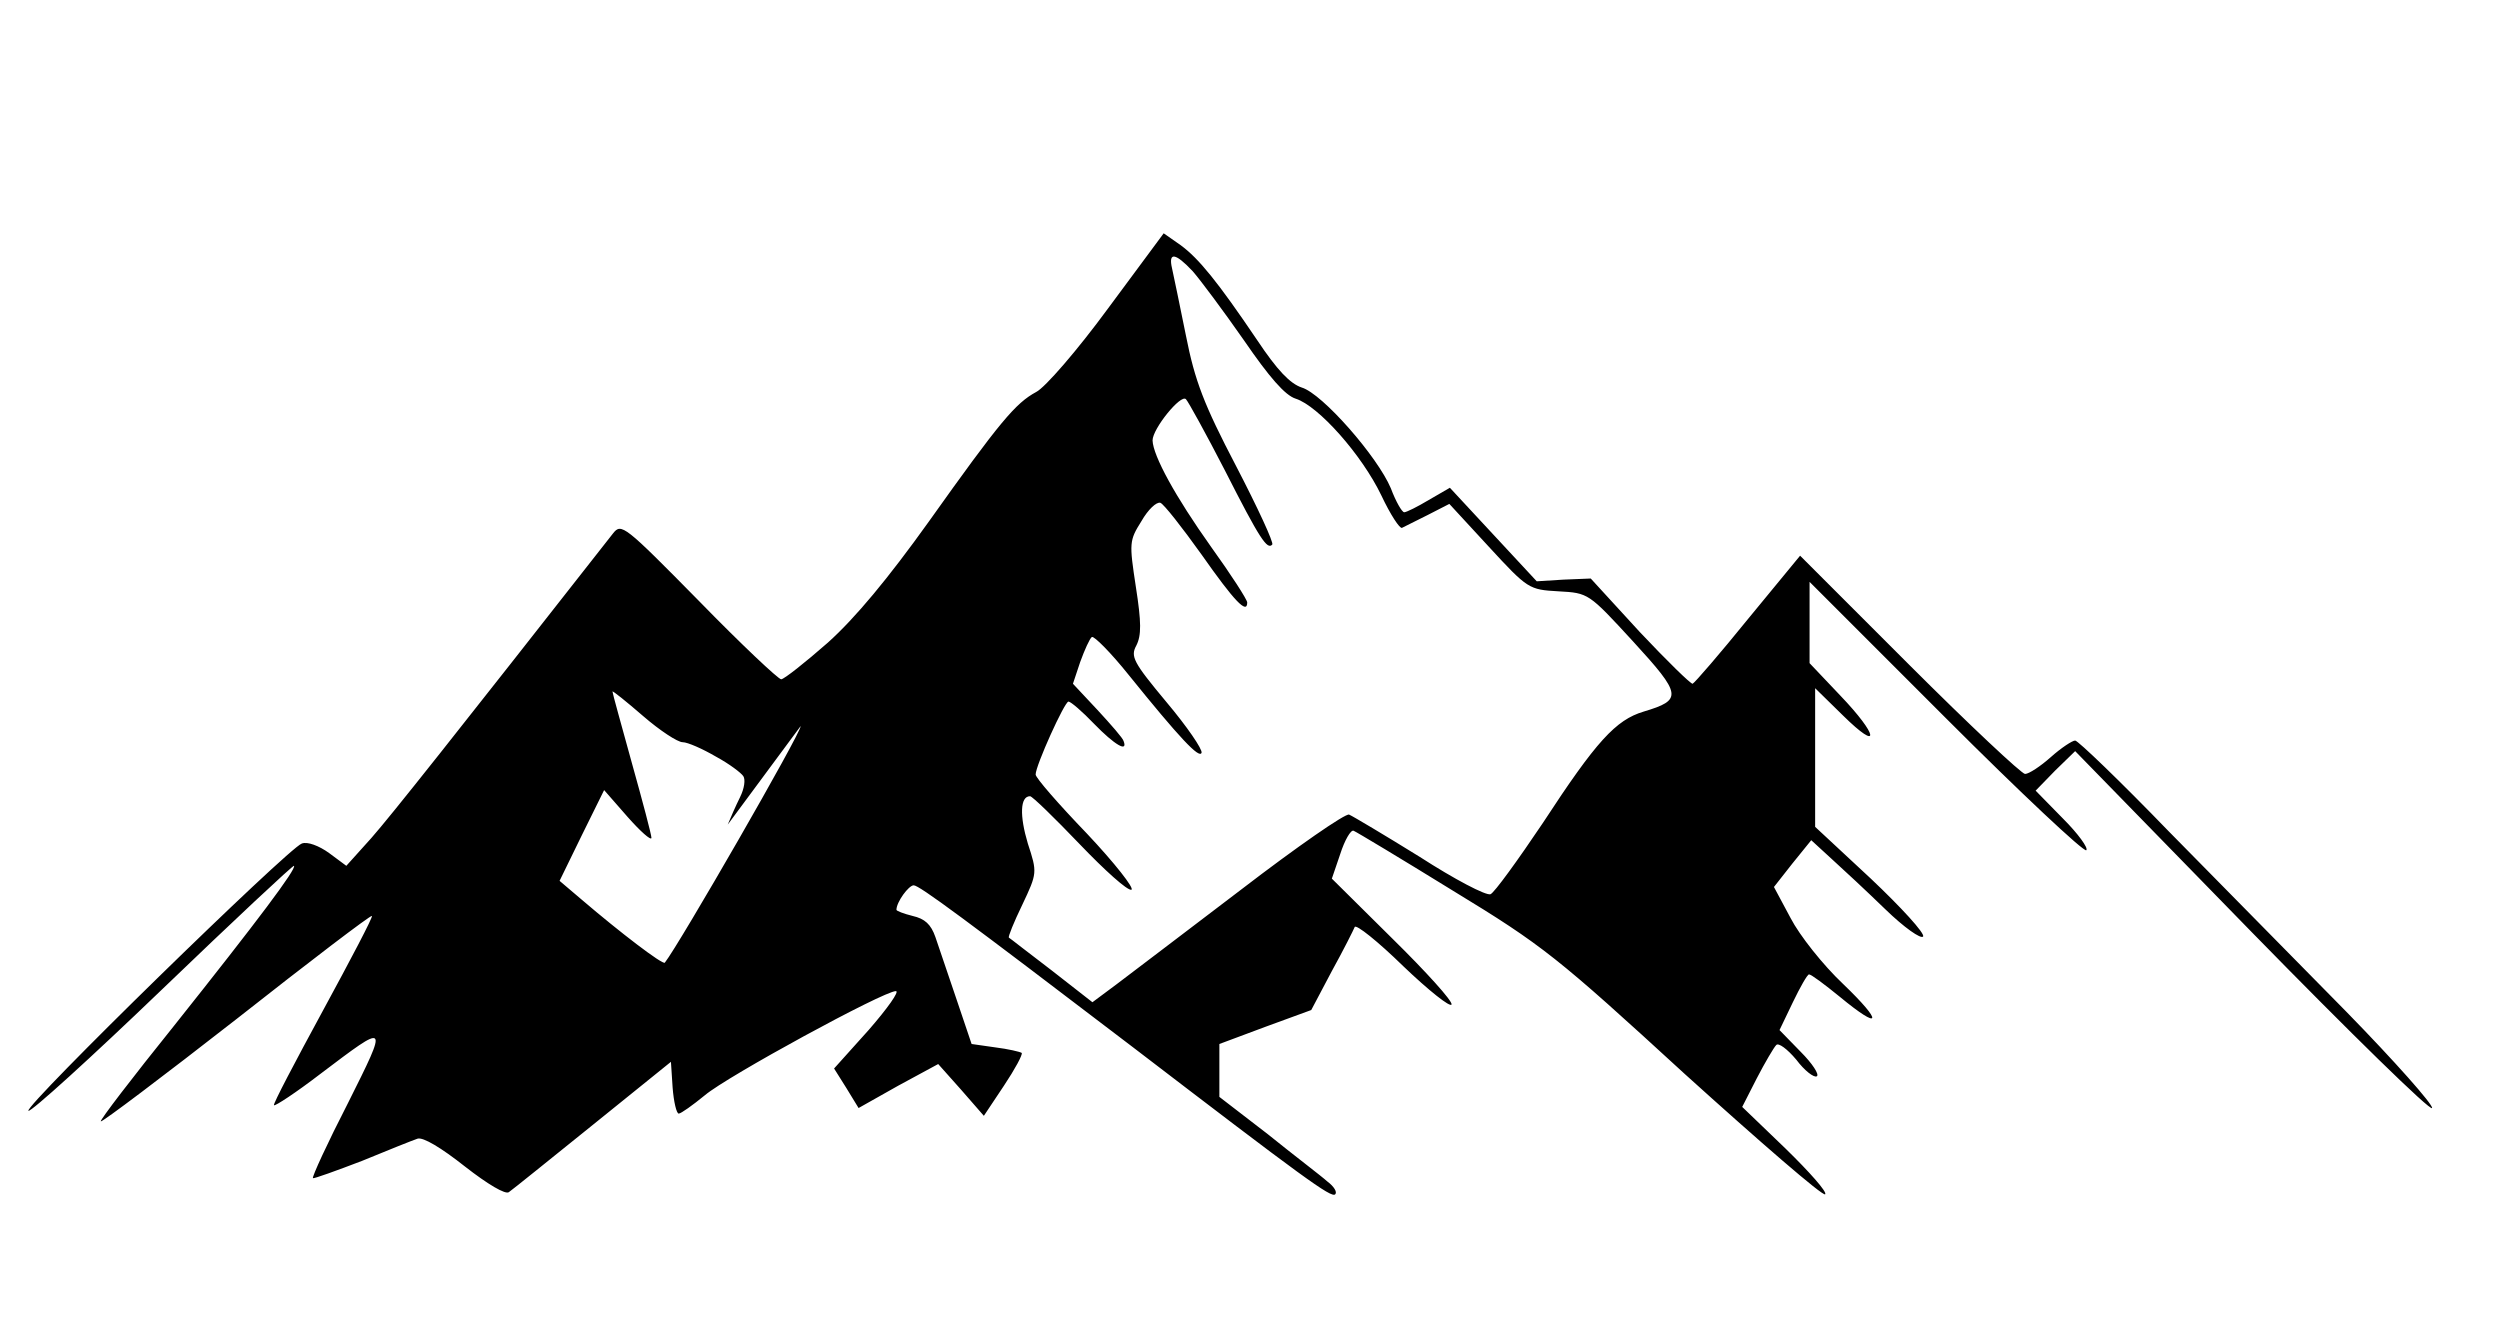 <?xml version="1.0" standalone="no"?>
<!DOCTYPE svg PUBLIC "-//W3C//DTD SVG 20010904//EN"
 "http://www.w3.org/TR/2001/REC-SVG-20010904/DTD/svg10.dtd">
<svg version="1.0" xmlns="http://www.w3.org/2000/svg"
 width="449pt" height="239pt" viewBox="0 0 449 239"
 preserveAspectRatio="xMidYMid meet">

<g transform="translate(0,239) scale(0.1,-0.1)" fill="#000000" stroke="none">
  <path d="M1990 1836 c-55 -75 -113 -142 -129 -150 -37 -20 -65 -53 -193 -233
  -73 -102 -132 -173 -181 -217 -41 -36 -79 -66 -84 -66 -5 0 -72 63 -148 141
  -134 136 -139 140 -154 121 -287 -366 -398 -506 -434 -547 l-45 -50 -31 23
  c-18 13 -39 21 -49 17 -24 -8 -498 -471 -491 -480 4 -3 112 95 240 218 129
  124 236 224 237 222 5 -5 -64 -97 -216 -288 -74 -92 -133 -169 -131 -171 2 -2
  112 81 244 184 132 104 241 187 243 185 2 -2 -38 -78 -88 -170 -50 -92 -90
  -168 -88 -170 2 -2 40 23 83 56 123 93 123 94 50 -52 -37 -72 -65 -133 -63
  -135 2 -1 41 13 88 31 46 19 91 37 100 40 10 3 42 -16 85 -50 41 -32 73 -51
  79 -46 6 4 74 59 151 121 l140 113 3 -46 c2 -26 7 -47 11 -47 4 0 25 15 47 33
  40 34 321 187 343 187 7 0 -15 -31 -49 -70 l-62 -69 22 -35 22 -36 71 40 72
  39 41 -46 41 -47 36 54 c20 30 34 56 32 59 -3 2 -24 7 -48 10 l-42 6 -27 80
  c-15 44 -32 94 -38 112 -8 23 -19 33 -41 38 -16 4 -29 9 -29 11 0 14 22 44 31
  44 10 0 91 -60 394 -291 307 -235 356 -271 363 -264 4 4 -2 14 -14 23 -11 10
  -60 47 -107 85 l-87 67 0 48 0 47 83 31 82 30 37 70 c21 38 39 74 41 79 2 6
  42 -26 87 -70 46 -44 85 -75 87 -69 2 6 -46 59 -106 118 l-109 108 15 44 c8
  25 19 44 24 42 5 -2 85 -50 179 -108 161 -98 187 -119 416 -329 135 -122 248
  -220 252 -216 4 4 -28 40 -71 82 l-78 75 26 51 c15 29 31 56 35 60 4 5 20 -7
  36 -26 15 -20 32 -33 37 -30 5 3 -8 23 -29 44 l-38 39 24 50 c13 27 26 50 29
  50 4 0 28 -18 55 -40 75 -62 79 -47 6 23 -36 34 -78 87 -94 118 l-30 56 33 42
  34 42 36 -33 c20 -18 64 -59 97 -91 34 -33 64 -54 68 -49 3 6 -39 52 -94 104
  l-100 93 0 125 0 124 50 -49 c68 -67 64 -36 -5 36 l-55 58 0 73 0 73 245 -245
  c134 -134 248 -241 252 -237 4 4 -15 30 -42 57 l-49 50 35 36 36 35 318 -326
  c176 -180 321 -322 323 -315 2 6 -67 84 -154 173 -88 89 -231 235 -319 324
  -87 90 -163 163 -168 163 -5 0 -25 -13 -44 -30 -18 -16 -39 -30 -46 -30 -6 0
  -100 88 -208 196 l-196 196 -93 -113 c-51 -63 -96 -115 -100 -117 -3 -1 -46
  41 -95 93 l-88 96 -49 -2 -48 -3 -78 84 -78 84 -38 -22 c-20 -12 -40 -22 -44
  -22 -4 0 -15 19 -24 43 -24 57 -123 170 -160 181 -21 7 -44 31 -80 85 -71 105
  -105 147 -138 171 l-30 21 -100 -135z m152 67 c14 -16 55 -71 92 -124 46 -67
  74 -99 93 -105 41 -13 119 -101 154 -174 16 -34 33 -60 37 -58 4 2 24 12 46
  23 l39 20 71 -77 c70 -76 72 -77 125 -80 54 -3 54 -3 134 -90 88 -96 89 -105
  19 -126 -50 -15 -85 -53 -181 -200 -45 -67 -87 -125 -94 -128 -8 -3 -65 27
  -127 67 -63 39 -120 73 -127 76 -6 3 -94 -58 -193 -134 -100 -76 -201 -153
  -225 -171 l-43 -32 -73 57 c-41 31 -75 58 -77 59 -2 1 9 28 24 59 27 57 27 58
  10 110 -15 50 -14 85 4 85 4 0 44 -39 89 -86 45 -47 86 -84 93 -82 6 2 -30 48
  -80 101 -51 53 -92 100 -92 106 0 16 52 131 59 131 4 0 25 -18 46 -40 37 -38
  61 -52 53 -31 -1 5 -23 30 -47 56 l-44 47 13 39 c8 22 17 42 21 45 4 2 34 -28
  66 -68 92 -114 127 -151 131 -140 2 6 -26 47 -63 91 -60 72 -65 82 -54 102 9
  18 9 41 -1 105 -12 79 -12 83 10 118 12 21 27 35 34 33 6 -2 39 -44 74 -93 59
  -84 82 -108 82 -86 0 5 -29 50 -65 100 -64 90 -104 163 -105 191 0 21 51 84
  60 74 4 -4 36 -62 70 -128 63 -124 76 -143 85 -133 3 3 -26 66 -65 141 -58
  111 -74 153 -90 234 -11 54 -22 108 -25 121 -7 30 6 28 37 -5z m-704 -817 c2
  -10 -218 -392 -244 -425 -4 -4 -80 54 -149 113 l-40 34 40 82 40 81 42 -48
  c23 -26 42 -43 43 -38 0 6 -16 66 -35 134 -19 69 -35 126 -35 129 0 2 25 -18
  55 -44 30 -26 62 -47 71 -47 9 0 36 -12 60 -26 24 -13 45 -29 49 -35 4 -6
  2 -22 -6 -38 -8 -16 -17 -37 -22 -49z"/>
</g>
</svg>